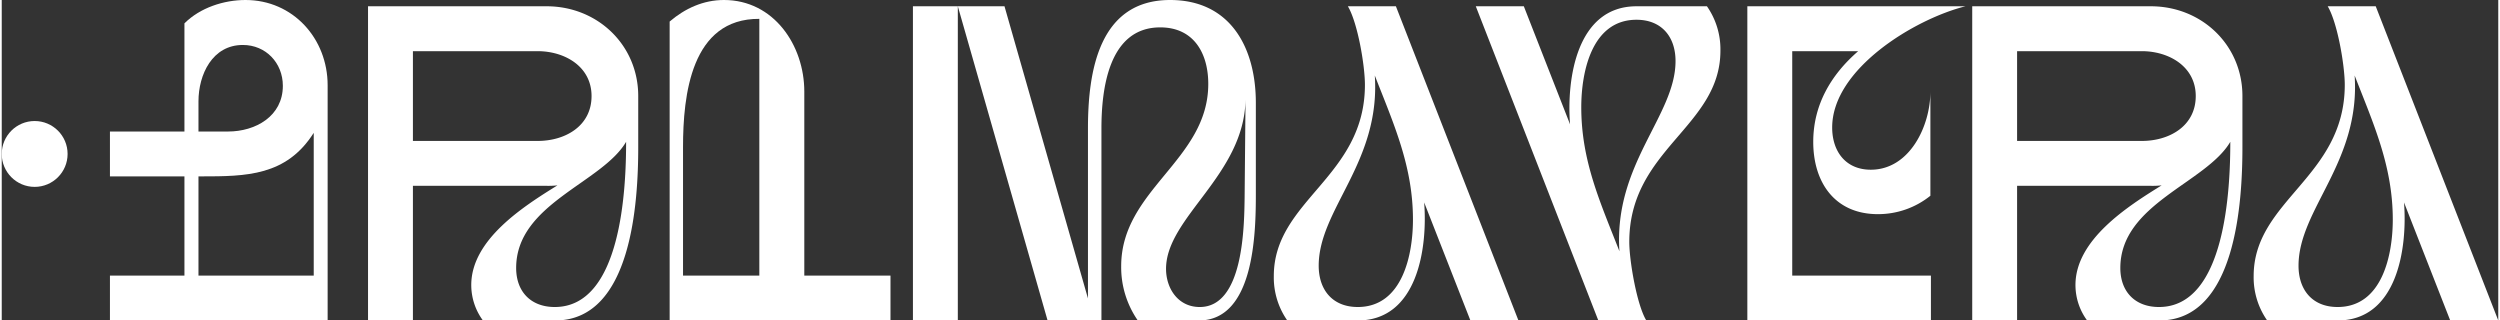 <svg viewBox="0 0 1256.28 161.26" xmlns="http://www.w3.org/2000/svg" width="1256" height="161"><rect x="0" y="0" width="1256.28" height="161.26" fill="#333333" stroke="none"/><g fill="#fff"><path d="m54.45 161.26v-22.58h37.49v-49.92h-37.49v-22.58h37.49v-54.43c7.91-7.91 19.88-11.75 30.72-11.75 23.94 0 41.34 19.42 41.34 42.91v118.35zm44.55-95.08h14.9c13.78 0 27.56-7.68 27.56-23 0-11.52-8.59-20.55-20.1-20.55-15.36-.04-22.36 14.86-22.36 28.37zm0 72.5h58v-71.83c-13.78 21.69-33.88 21.91-56.69 21.91h-1.31z"/><path d="m184.32 161.26v-158.1h89.9c25.52 0 46.07 19.43 46.07 45.17v25.75c0 27.33-3.16 87.18-41.78 87.18h-36.37a30.11 30.11 0 0 1 -5.87-17.84c0-22.81 26.2-39.52 43.37-50.14a42.81 42.81 0 0 1 -5.42.23h-67.31v67.75zm22.59-135.51v45.17h62.79c13.78 0 27.1-7.45 27.1-22.59 0-14.9-13.55-22.58-27.1-22.58zm71.37 128.74c33.65 0 35.91-59.85 35.91-83.12-12.19 20.78-55.33 31.17-55.33 63.47 0 11.97 7.45 19.65 19.42 19.65z"/><path d="m447.23 138.68v22.58h-111.13v-150.42c7.68-6.55 16.9-10.84 27.33-10.84 25.07 0 40.43 22.81 40.43 46.08v92.6zm-66 0v-129.19c-34.33-.23-38.4 38.39-38.4 64.59v64.6z"/><path d="m458.52 3.16h46.08l42 147v-85.56c.01-28.46 5.4-64.6 41.34-64.6 30.49 0 43.14 24.17 43.14 51.72v45.85c0 19.43-.68 63.69-28.68 63.69h-30.72a47 47 0 0 1 -8.36-27.32c0-38.63 43.82-53.31 43.82-91.7 0-15.36-7.23-28.46-24.17-28.46-26 0-29.59 31.17-29.59 50.82v96.66h-27.1l-45.17-158.1v158.1h-22.59zm144.33 151.33c21.91 0 22.36-40 22.58-54.89l.46-49.46c-.68 38-40 59.18-40 85.15.02 9.94 6.11 19.2 16.96 19.2z"/><path d="m640.12 138.9c0-38.17 45.85-49.69 45.85-96.21 0-9.71-3.61-31.17-8.58-39.53h24.17l61.66 158.1h-24.17l-23.27-59.4c1.81 23-3.38 59.4-33.42 59.4h-35.46a37.76 37.76 0 0 1 -6.78-22.36zm22.59-5.19c0 12.2 7 20.78 19.65 20.78 22.58 0 27.78-26.43 27.78-44 0-26.88-9.71-48.11-19.2-72.5 2.94 43.77-28.23 67.26-28.23 95.72z"/><path d="m765.93 3.16 23.26 59.4c-1.8-23 3.39-59.4 33.43-59.4h35.46a37.85 37.85 0 0 1 6.78 22.36c0 38.4-45.86 49.48-45.86 96.22 0 9.49 3.84 31.84 8.58 39.52h-24.16l-61.66-158.1zm76.34 27.56c0-12.2-7-20.78-19.65-20.78-22.59 0-27.78 26.42-27.78 44 0 27.1 9.49 47.66 19.2 72.5-2.94-44 28.23-68.17 28.23-95.72z"/><path d="m988.18 3.16c-25.3 6.33-67.08 31.4-67.08 61 0 12 6.77 21.24 19.42 21.24 19.65 0 30-22.14 30-39.3v52.4a41.91 41.91 0 0 1 -26.43 9.26c-21.68 0-32.52-16-32.52-36.37 0-18.52 8.81-33.65 22.59-45.62h-33.16v112.91h69.79v22.58h-92.38v-158.1z"/><path d="m991.57 161.26v-158.1h89.89c25.52 0 46.08 19.43 46.08 45.17v25.75c0 27.33-3.17 87.18-41.79 87.18h-36.36a30.11 30.11 0 0 1 -5.87-17.84c0-22.81 26.2-39.52 43.36-50.14a42.73 42.73 0 0 1 -5.42.23h-67.31v67.75zm22.58-135.51v45.17h62.79c13.78 0 27.11-7.45 27.11-22.59 0-14.9-13.56-22.58-27.11-22.58zm71.38 128.74c33.65 0 35.91-59.85 35.91-83.12-12.2 20.78-55.34 31.17-55.34 63.47 0 11.97 7.45 19.65 19.43 19.65z"/><path d="m1133.19 138.9c0-38.17 45.85-49.69 45.85-96.21 0-9.71-3.62-31.17-8.59-39.53h24.17l61.66 158.1h-24.17l-23.26-59.4c1.81 23-3.39 59.4-33.43 59.4h-35.42a37.82 37.82 0 0 1 -6.81-22.36zm22.58-5.19c0 12.2 7 20.78 19.65 20.78 22.59 0 27.78-26.43 27.78-44 0-26.88-9.71-48.11-19.19-72.5 2.93 43.77-28.24 67.26-28.24 95.72z"/><circle cx="16.57" cy="77.47" r="16.57"/></g></svg>